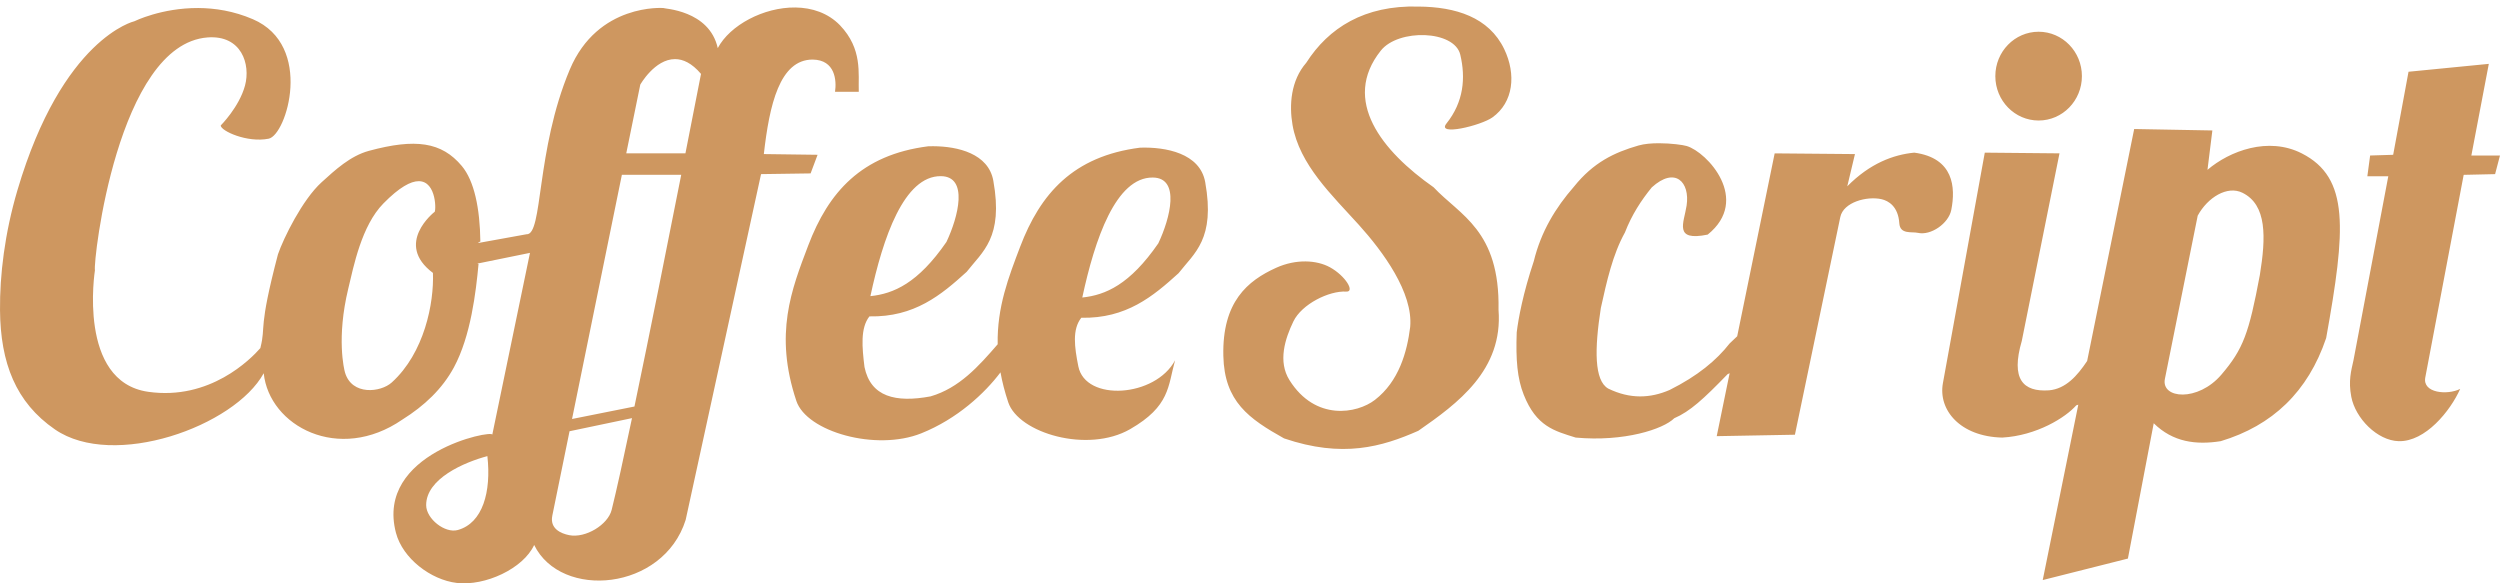 <svg width="210" height="49" viewBox="0 0 210 49" fill="none" xmlns="http://www.w3.org/2000/svg">
<path fill-rule="evenodd" clip-rule="evenodd" d="M40.94 38.314C41.275 41.299 40.558 43.939 38.452 44.522C37.376 44.82 35.804 43.581 35.798 42.438C35.787 40.207 39.002 38.83 40.94 38.314ZM78.377 12.282C78.238 12.282 78.1 12.284 77.966 12.289C72.351 13.004 69.588 16.15 67.89 20.623C66.483 24.33 65.012 28.043 66.894 33.678C67.759 36.266 73.575 37.923 77.385 36.4C80.415 35.188 82.727 33.025 84.041 31.277C84.184 32.074 84.397 32.91 84.692 33.793C85.557 36.381 91.369 38.102 94.934 36.047C98.287 34.115 98.099 32.453 98.707 30.264C97.051 33.378 91.178 33.767 90.58 30.774C90.255 29.146 90.054 27.674 90.829 26.692C94.612 26.767 96.855 24.894 98.998 22.95C100.318 21.253 102.099 20.092 101.237 15.296C100.801 12.869 97.918 12.332 95.763 12.404C90.148 13.12 87.385 16.266 85.688 20.739C84.73 23.261 83.744 25.787 83.805 28.919C82.204 30.767 80.585 32.59 78.173 33.295C75.23 33.846 73.132 33.333 72.617 30.829C72.416 29.18 72.257 27.559 73.032 26.576C76.815 26.651 79.058 24.779 81.2 22.834C82.521 21.138 84.301 19.976 83.439 15.18C83.03 12.905 80.471 12.291 78.377 12.282ZM79.044 14.797C81.368 14.826 80.5 18.216 79.5 20.326C77.109 23.79 75.066 24.673 73.114 24.876C74.167 19.975 75.935 14.759 79.044 14.797ZM96.841 14.913C99.165 14.941 98.298 18.331 97.298 20.441C94.907 23.905 92.864 24.788 90.912 24.991C91.965 20.09 93.733 14.875 96.841 14.913ZM66.811 0.629C64.15 0.598 61.306 2.118 60.292 4.042C59.581 0.826 55.703 0.735 55.718 0.674C55.718 0.674 50.216 0.248 47.861 5.846C44.99 12.67 45.624 19.772 44.225 19.678L40.142 20.417C40.215 20.35 40.287 20.303 40.351 20.291C40.314 17.488 39.836 15.191 38.792 13.943C37.101 11.922 34.903 11.612 30.988 12.671C29.424 13.095 28.145 14.283 27.015 15.309C25.398 16.777 23.82 19.999 23.349 21.361C21.664 27.772 22.352 27.315 21.883 29.179C21.88 29.196 21.878 29.217 21.875 29.235C21.051 30.177 17.625 33.649 12.452 32.912C6.481 32.062 7.974 22.706 7.974 22.706C7.812 21.941 9.879 3.729 17.428 3.145C20.285 2.924 21.069 5.396 20.578 7.198C20.085 9.003 18.54 10.54 18.54 10.54C18.54 10.992 20.757 12.014 22.569 11.65C24.066 11.35 26.384 3.825 21.242 1.614C19.636 0.923 18.061 0.681 16.656 0.674C13.565 0.659 11.291 1.784 11.291 1.784C11.291 1.784 5.251 3.168 1.467 15.969C0.39 19.612 -0.025 23.123 0.001 26.051C0.04 30.475 1.312 33.8 4.62 36.075C9.529 39.451 19.706 35.82 22.152 31.351C22.616 35.794 28.459 38.92 33.792 35.249C35.658 34.083 37.157 32.657 38.126 30.863C39.55 28.228 39.98 24.508 40.197 22.178C40.162 22.167 40.129 22.155 40.097 22.142L44.518 21.241L41.351 36.517C41.435 36.067 31.498 38.04 33.259 44.755C33.826 46.917 36.193 48.706 38.361 48.965C40.749 49.251 43.957 47.761 44.87 45.778C47.128 50.398 55.717 49.64 57.595 43.673L63.928 14.626L68.091 14.566L68.677 13.002L64.162 12.942C64.629 8.829 65.483 4.999 68.267 5.004C70.165 5.031 70.282 6.769 70.143 7.71H72.137C72.084 6.177 72.468 4.12 70.554 2.117C69.549 1.086 68.205 0.645 66.811 0.629ZM56.7 4.965C57.367 4.965 58.11 5.294 58.885 6.207C58.885 6.207 58.316 9.122 57.576 12.882H52.605L53.783 7.109C53.783 7.109 54.995 4.965 56.7 4.965ZM52.237 14.686H57.222C56.082 20.459 54.581 27.987 53.294 34.147L48.051 35.195L52.237 14.686ZM53.088 35.123C52.393 38.429 51.782 41.219 51.379 42.831C51.067 44.079 49.183 45.227 47.81 44.953C47.124 44.817 46.17 44.415 46.395 43.312L47.841 36.224L53.088 35.123ZM35.162 15.219C36.717 15.205 36.64 17.894 36.484 17.814C36.484 17.814 33.09 20.471 36.367 22.925C36.465 25.451 35.649 29.645 32.908 32.127C31.98 32.967 29.554 33.246 28.979 31.285C28.901 31.02 28.257 28.385 29.251 24.259C29.704 22.381 30.361 18.97 32.204 17.092C33.559 15.711 34.506 15.224 35.162 15.219ZM209.06 5.365L202.316 6.027L201.026 13.003L199.091 13.063L198.857 14.807H200.616L197.692 30.264C197.497 31.148 197.251 31.982 197.508 33.33C197.852 35.14 199.697 37.015 201.495 37.058C203.73 37.112 205.825 34.528 206.656 32.668C205.592 33.206 203.472 33.031 203.724 31.706L206.949 14.687L209.588 14.627L209.998 13.063H207.594L209.06 5.365ZM184.607 18.115L181.851 31.826C181.514 33.505 184.626 33.779 186.601 31.465C188.428 29.325 188.909 28.004 189.826 23.106C190.341 19.936 190.435 17.209 188.36 16.19C187.099 15.571 185.45 16.57 184.607 18.115ZM179.271 10.838L175.32 30.323C174.497 31.561 173.521 32.666 172.117 32.788C169.932 32.936 168.892 31.852 169.83 28.639L172.997 12.882L166.722 12.822L163.204 32.187C162.795 34.434 164.647 36.676 168.188 36.757C171.076 36.593 173.508 35.072 174.404 34.051L174.576 33.995L171.589 48.725L178.743 46.92L180.913 35.554C182.525 37.141 184.463 37.388 186.542 37.058C190.885 35.752 193.873 32.908 195.397 28.398C197.043 19.254 197.381 14.932 193.345 12.882C190.532 11.454 187.291 12.677 185.428 14.266L185.839 10.958L179.271 10.838ZM174.88 6.395C174.88 8.454 173.252 10.123 171.244 10.123C169.236 10.123 167.608 8.454 167.608 6.395C167.608 4.336 169.236 2.666 171.244 2.666C173.252 2.666 174.88 4.336 174.88 6.395ZM139.354 12.032C138.743 12.032 138.123 12.081 137.637 12.221C135.587 12.81 133.841 13.649 132.213 15.679C130.671 17.442 129.447 19.45 128.841 21.933C127.936 24.643 127.548 26.732 127.404 27.917C127.32 30.242 127.453 31.787 127.991 33.149C129.048 35.826 130.577 36.2 132.36 36.757C136.432 37.129 139.72 36.047 140.639 35.131C141.96 34.562 143.091 33.524 145.114 31.435L145.289 31.348L144.205 36.637L150.773 36.517L154.584 18.235C154.846 16.979 156.821 16.456 158.044 16.731C158.629 16.863 159.451 17.338 159.542 18.754C159.603 19.716 160.602 19.444 161.093 19.558C162.193 19.813 163.685 18.767 163.908 17.633C164.279 15.748 164.121 13.271 160.8 12.822C159.046 12.991 157.081 13.718 155.171 15.649L155.816 12.943L149.072 12.883L145.924 28.247L145.29 28.849C144.186 30.263 142.599 31.584 140.247 32.758C138.635 33.456 136.933 33.541 135.086 32.638C133.914 31.96 133.929 29.347 134.471 25.872C134.967 23.627 135.464 21.382 136.494 19.528C137.071 18.04 137.862 16.827 138.751 15.739C140.707 13.96 141.974 15.291 141.675 17.27C141.456 18.715 140.55 20.3 143.448 19.706C147.087 16.772 143.409 12.775 141.678 12.264C141.368 12.172 140.373 12.033 139.354 12.032ZM121.502 10.375C120.632 11.463 124.399 10.55 125.359 9.865C127.139 8.593 127.37 6.241 126.354 4.124C125.065 1.44 122.271 0.574 119.139 0.552C114.619 0.424 111.596 2.342 109.726 5.272C108.425 6.766 108.283 8.818 108.572 10.494C109.15 13.843 111.909 16.411 114.148 18.893C116.167 21.131 118.713 24.582 118.456 27.462C118.196 29.562 117.513 32.034 115.49 33.593C113.994 34.746 110.488 35.392 108.317 31.934C107.329 30.362 107.943 28.454 108.645 26.999C109.347 25.544 111.644 24.41 113.085 24.493C113.839 24.536 113.024 23.171 111.717 22.452C110.611 21.843 108.878 21.734 107.197 22.494C104.794 23.581 102.658 25.354 102.761 29.893C102.847 33.74 104.913 35.173 107.861 36.825C112.777 38.496 116.078 37.537 119.139 36.187C122.435 33.897 126.271 31.096 125.876 26.024C126.003 19.333 122.626 18.084 120.424 15.733C116.084 12.694 112.661 8.428 115.988 4.252C117.469 2.393 122.173 2.528 122.663 4.592C123.126 6.539 122.953 8.561 121.502 10.375Z" fill="#CE9760"/>
</svg>
